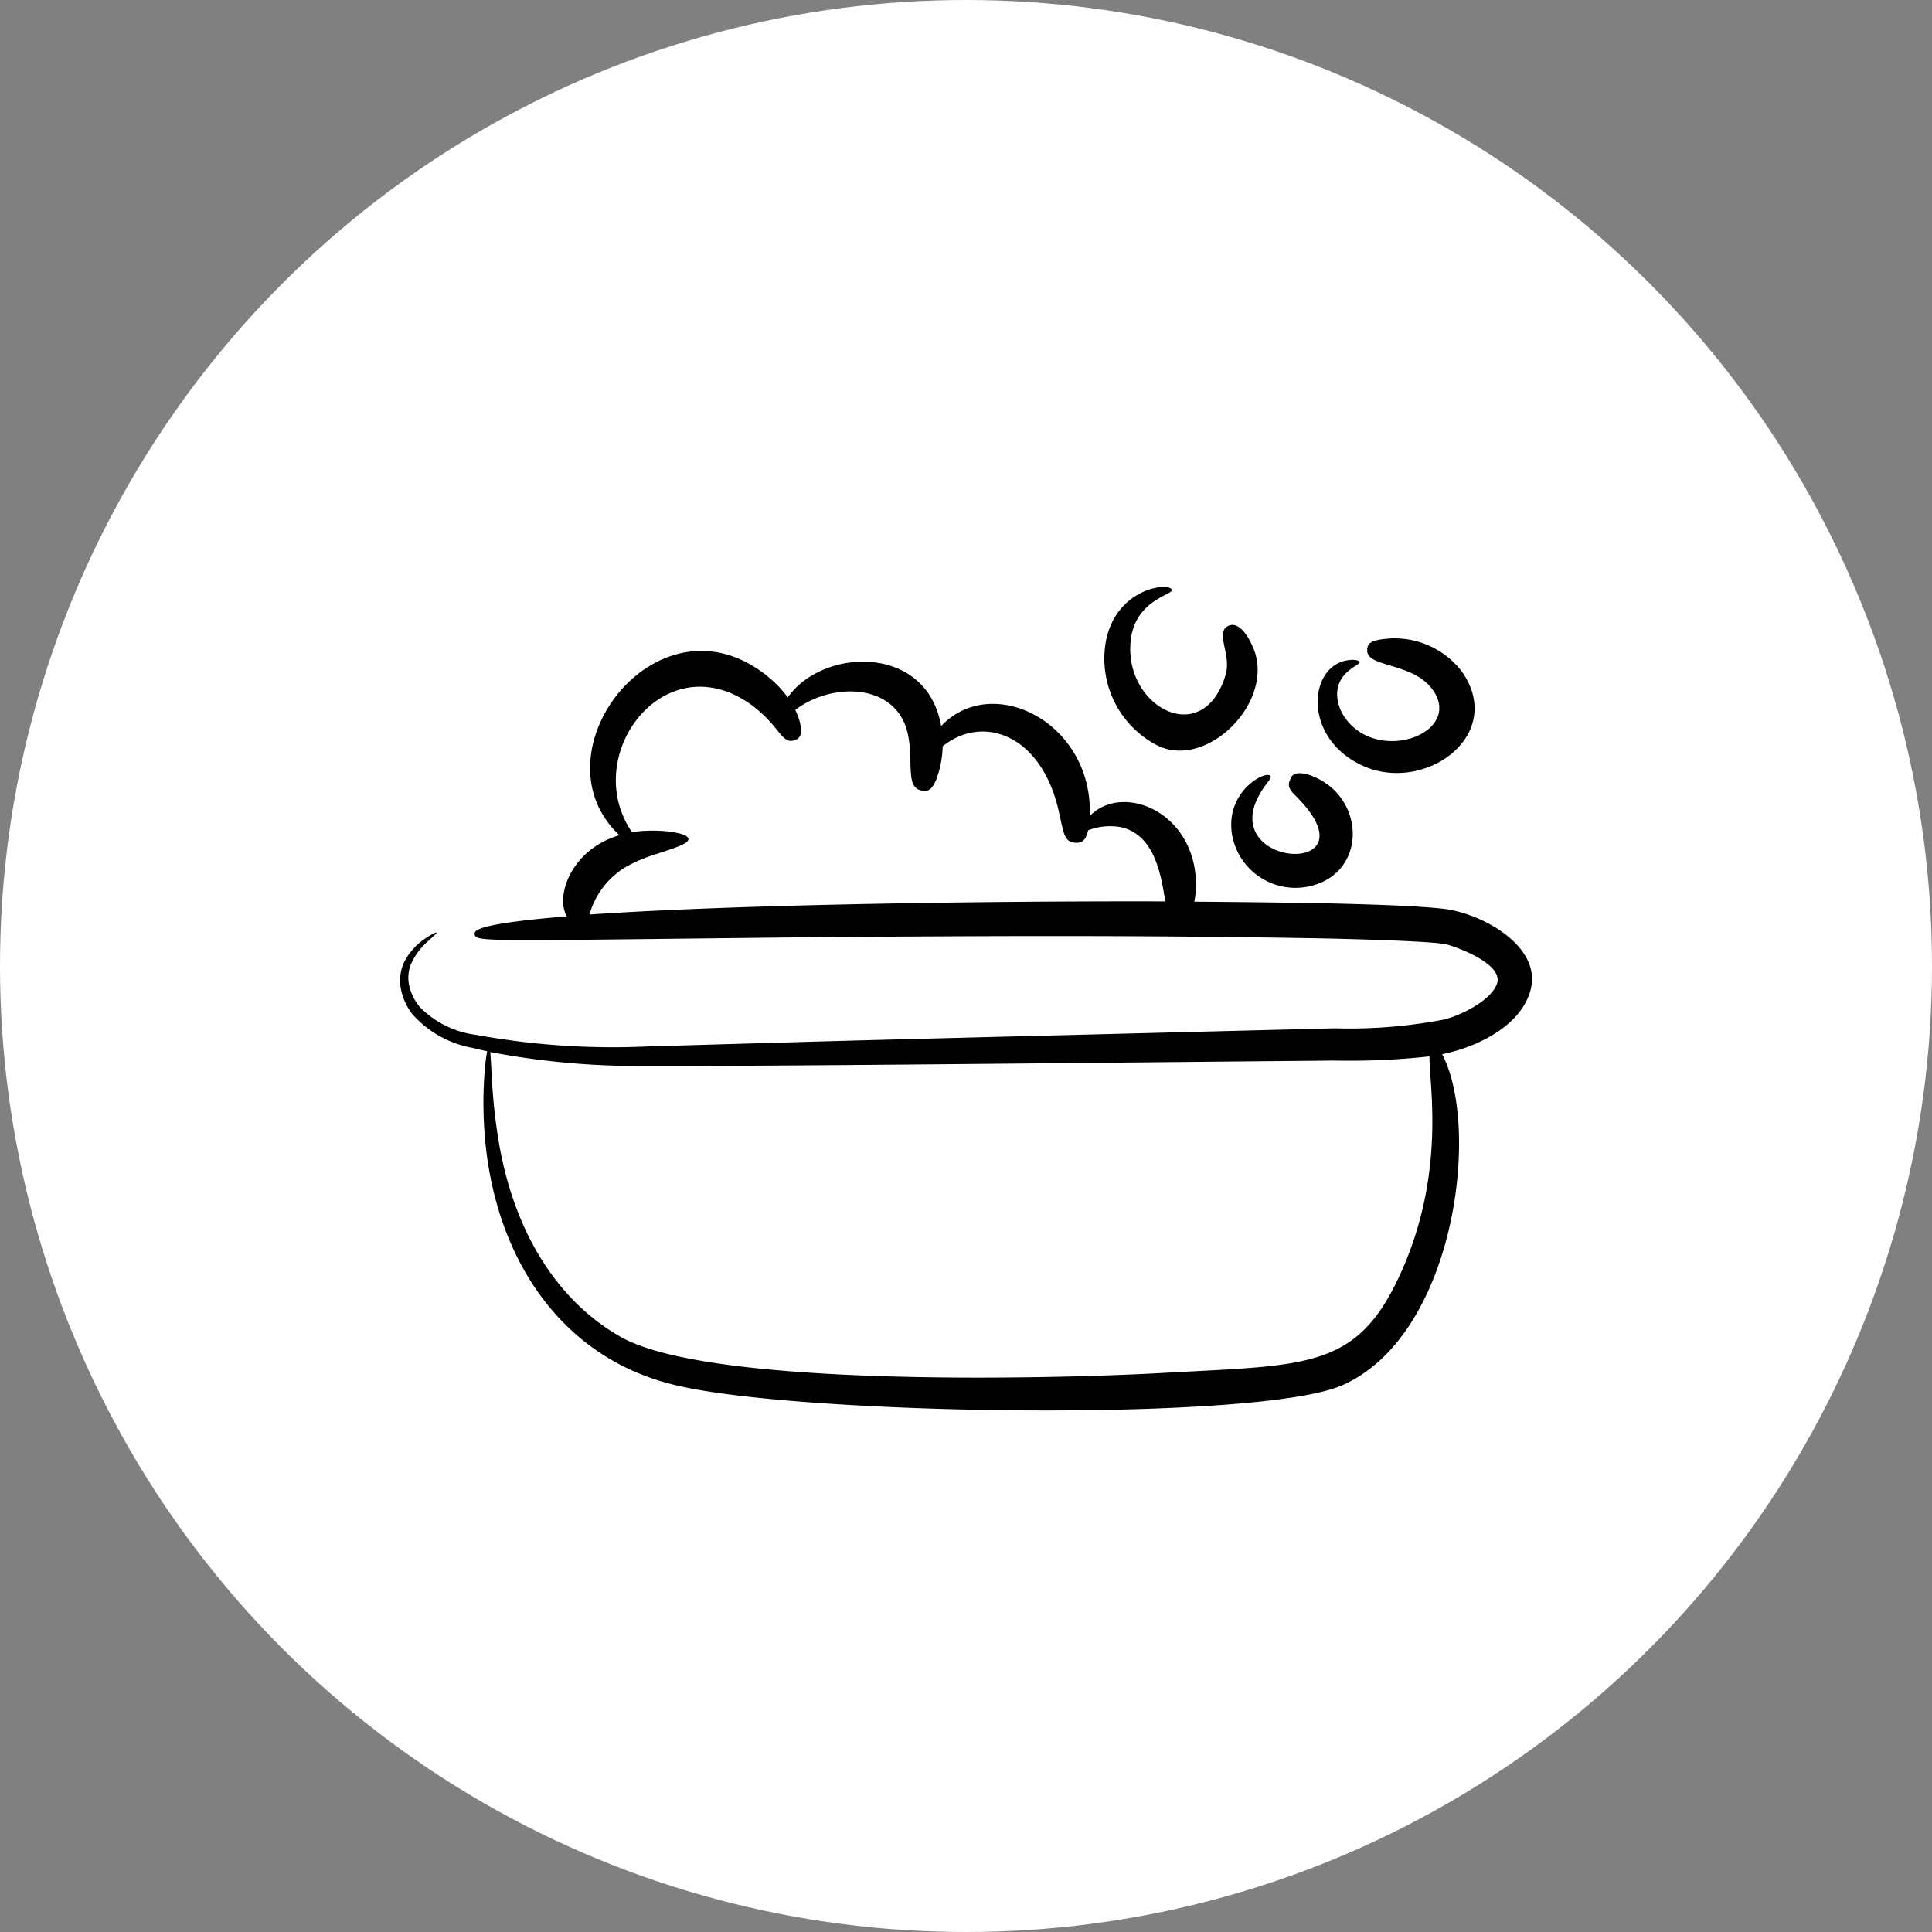 <svg xmlns="http://www.w3.org/2000/svg" width="108" height="108" viewBox="0 0 108 108">
  <rect x="0" y="0" width="108" height="108" fill="#808080" stroke="none"/>
  <g id="Group_372" data-name="Group 372" transform="translate(-883 -6016)">
    <g id="Group_297" data-name="Group 297" transform="translate(97 998)">
      <circle id="Ellipse_9" data-name="Ellipse 9" cx="54" cy="54" r="54" transform="translate(786 5018)" fill="#fff"/>
      <g id="Group_8" data-name="Group 8" transform="translate(806.042 5030.602)">
        <path id="Path_42" data-name="Path 42" d="M60.756,42.053c-1.581-.2-5.028-.28-6.585-.318-2.63-.048-5.106-.077-7.453-.093a4.264,4.264,0,0,0,.09-.667c.185-4.271-4.052-6.063-5.931-4.122.2-5.221-5.446-8.057-8.309-5.028-.795-4.612-6.628-4.39-8.576-1.6a5.709,5.709,0,0,0-.871-.963c-6.062-5.343-13.264,3.695-8.773,8.431.082.086.163.162.242.232-2.685.774-3.614,3.4-2.947,4.537-4.985.412-5.185.778-5.153,1,.058.465.528.358,20.522.148,6.649-.031,15.47-.124,27.116.089.9.022,5.72.131,6.684.326.976.28,3.105,1.166,2.844,2.144-.22.824-1.651,1.69-2.924,2.051a28.167,28.167,0,0,1-6.18.5c-31.829.808-23.417.584-38.39,1.014a42.435,42.435,0,0,1-9.6-.65,5.35,5.35,0,0,1-3.108-1.524,2.837,2.837,0,0,1-.624-1.238,2.059,2.059,0,0,1,.083-1.148,3.772,3.772,0,0,1,1.009-1.359c.3-.274.463-.413.443-.444s-.22.056-.567.286a3.523,3.523,0,0,0-1.249,1.362,2.446,2.446,0,0,0-.2,1.383A3.306,3.306,0,0,0,3,47.917a5.881,5.881,0,0,0,3.389,1.9c.259.067.528.126.8.185a11.444,11.444,0,0,0-.145,1.209,22.706,22.706,0,0,0,.074,4.152c.718,6.471,4.362,11.9,10.743,13.339,7.126,1.659,32.549,2.026,37.144-.035,6.28-2.768,7.746-14.375,5.569-18.5,2.2-.441,4.765-1.817,5.019-4a3.04,3.04,0,0,0-.029-.611C65.225,43.692,62.645,42.317,60.756,42.053Zm-47.845.308a4.529,4.529,0,0,1,2.063-2.68,8.56,8.56,0,0,1,1.489-.643c1.047-.347,2-.618,1.977-.9-.034-.4-1.89-.591-3.155-.381-2.939-4.288,1.835-10.638,6.7-7.1a7.346,7.346,0,0,1,1.386,1.357c.36.441.567.739,1,.606.5-.154.4-.716.228-1.254a4.758,4.758,0,0,0-.185-.445c2.038-1.555,5.6-1.522,6.272,1.258.371,1.538-.155,3.1.8,3.248.267.041.515.063.792-.57a5.582,5.582,0,0,0,.375-1.9c2.2-1.773,5.386-.712,6.425,3.355.344,1.406.313,2,.988,2.034.305.017.563-.033.719-.694a3.421,3.421,0,0,1,1.825-.178c1.955.436,2.263,2.808,2.488,4.152C36.384,41.6,21.633,41.759,12.911,42.36ZM58.425,62.03c-2.479,5.778-5.158,5.494-13.413,5.953-5.7.324-25.435.87-30.407-2.042-3.113-1.78-5.763-5.271-6.734-10.684a32.673,32.673,0,0,1-.435-4.039c-.028-.523-.049-.916-.073-1.172a44.089,44.089,0,0,0,8.8.777c6.734.018,20.543-.134,38.415-.3a40.484,40.484,0,0,0,5.29-.235C59.818,51.608,60.8,56.485,58.425,62.03Z" transform="translate(0 -3.839)"/>
        <path id="Path_43" data-name="Path 43" d="M87.816,20.4c.06-.479-3.129-.244-3.693,2.913a5.461,5.461,0,0,0,2.977,5.8c2.711,1.216,6.3-2.337,5.368-5.245-.217-.636-.815-1.8-1.488-1.484-.771.362.194,1.591-.153,2.741-1.239,4.1-5.491,1.875-5.326-1.641C85.586,21.013,87.826,20.655,87.816,20.4Z" transform="translate(-42.357 0)"/>
        <path id="Path_44" data-name="Path 44" d="M116.879,28.052a4.729,4.729,0,0,0-4.243-1.838c-1.011.093-1.039.362-1.054.625-.059,1.014,2.634.656,3.713,2.3,1.535,2.311-2.878,4.006-4.8,1.686a2.414,2.414,0,0,1-.583-1.322c-.139-1.419,1.263-1.8,1.251-1.978,0-.062-.142-.14-.422-.134-2.409.064-2.875,4.215.439,5.845C114.679,34.987,119.39,31.653,116.879,28.052Z" transform="translate(-55.197 -3.107)"/>
        <path id="Path_45" data-name="Path 45" d="M103.275,48.112c3.191-.814,2.993-5.184-.2-6.217-.805-.209-.913.058-1.011.3-.107.259-.13.479.352.923,4.563,4.587-4.563,4.041-1.989-.227.294-.507.618-.773.553-.9-.159-.389-2.5.739-2.17,3.18A3.6,3.6,0,0,0,103.275,48.112Z" transform="translate(-49.994 -11.199)"/>
      </g>
    </g>
  </g>
</svg>
